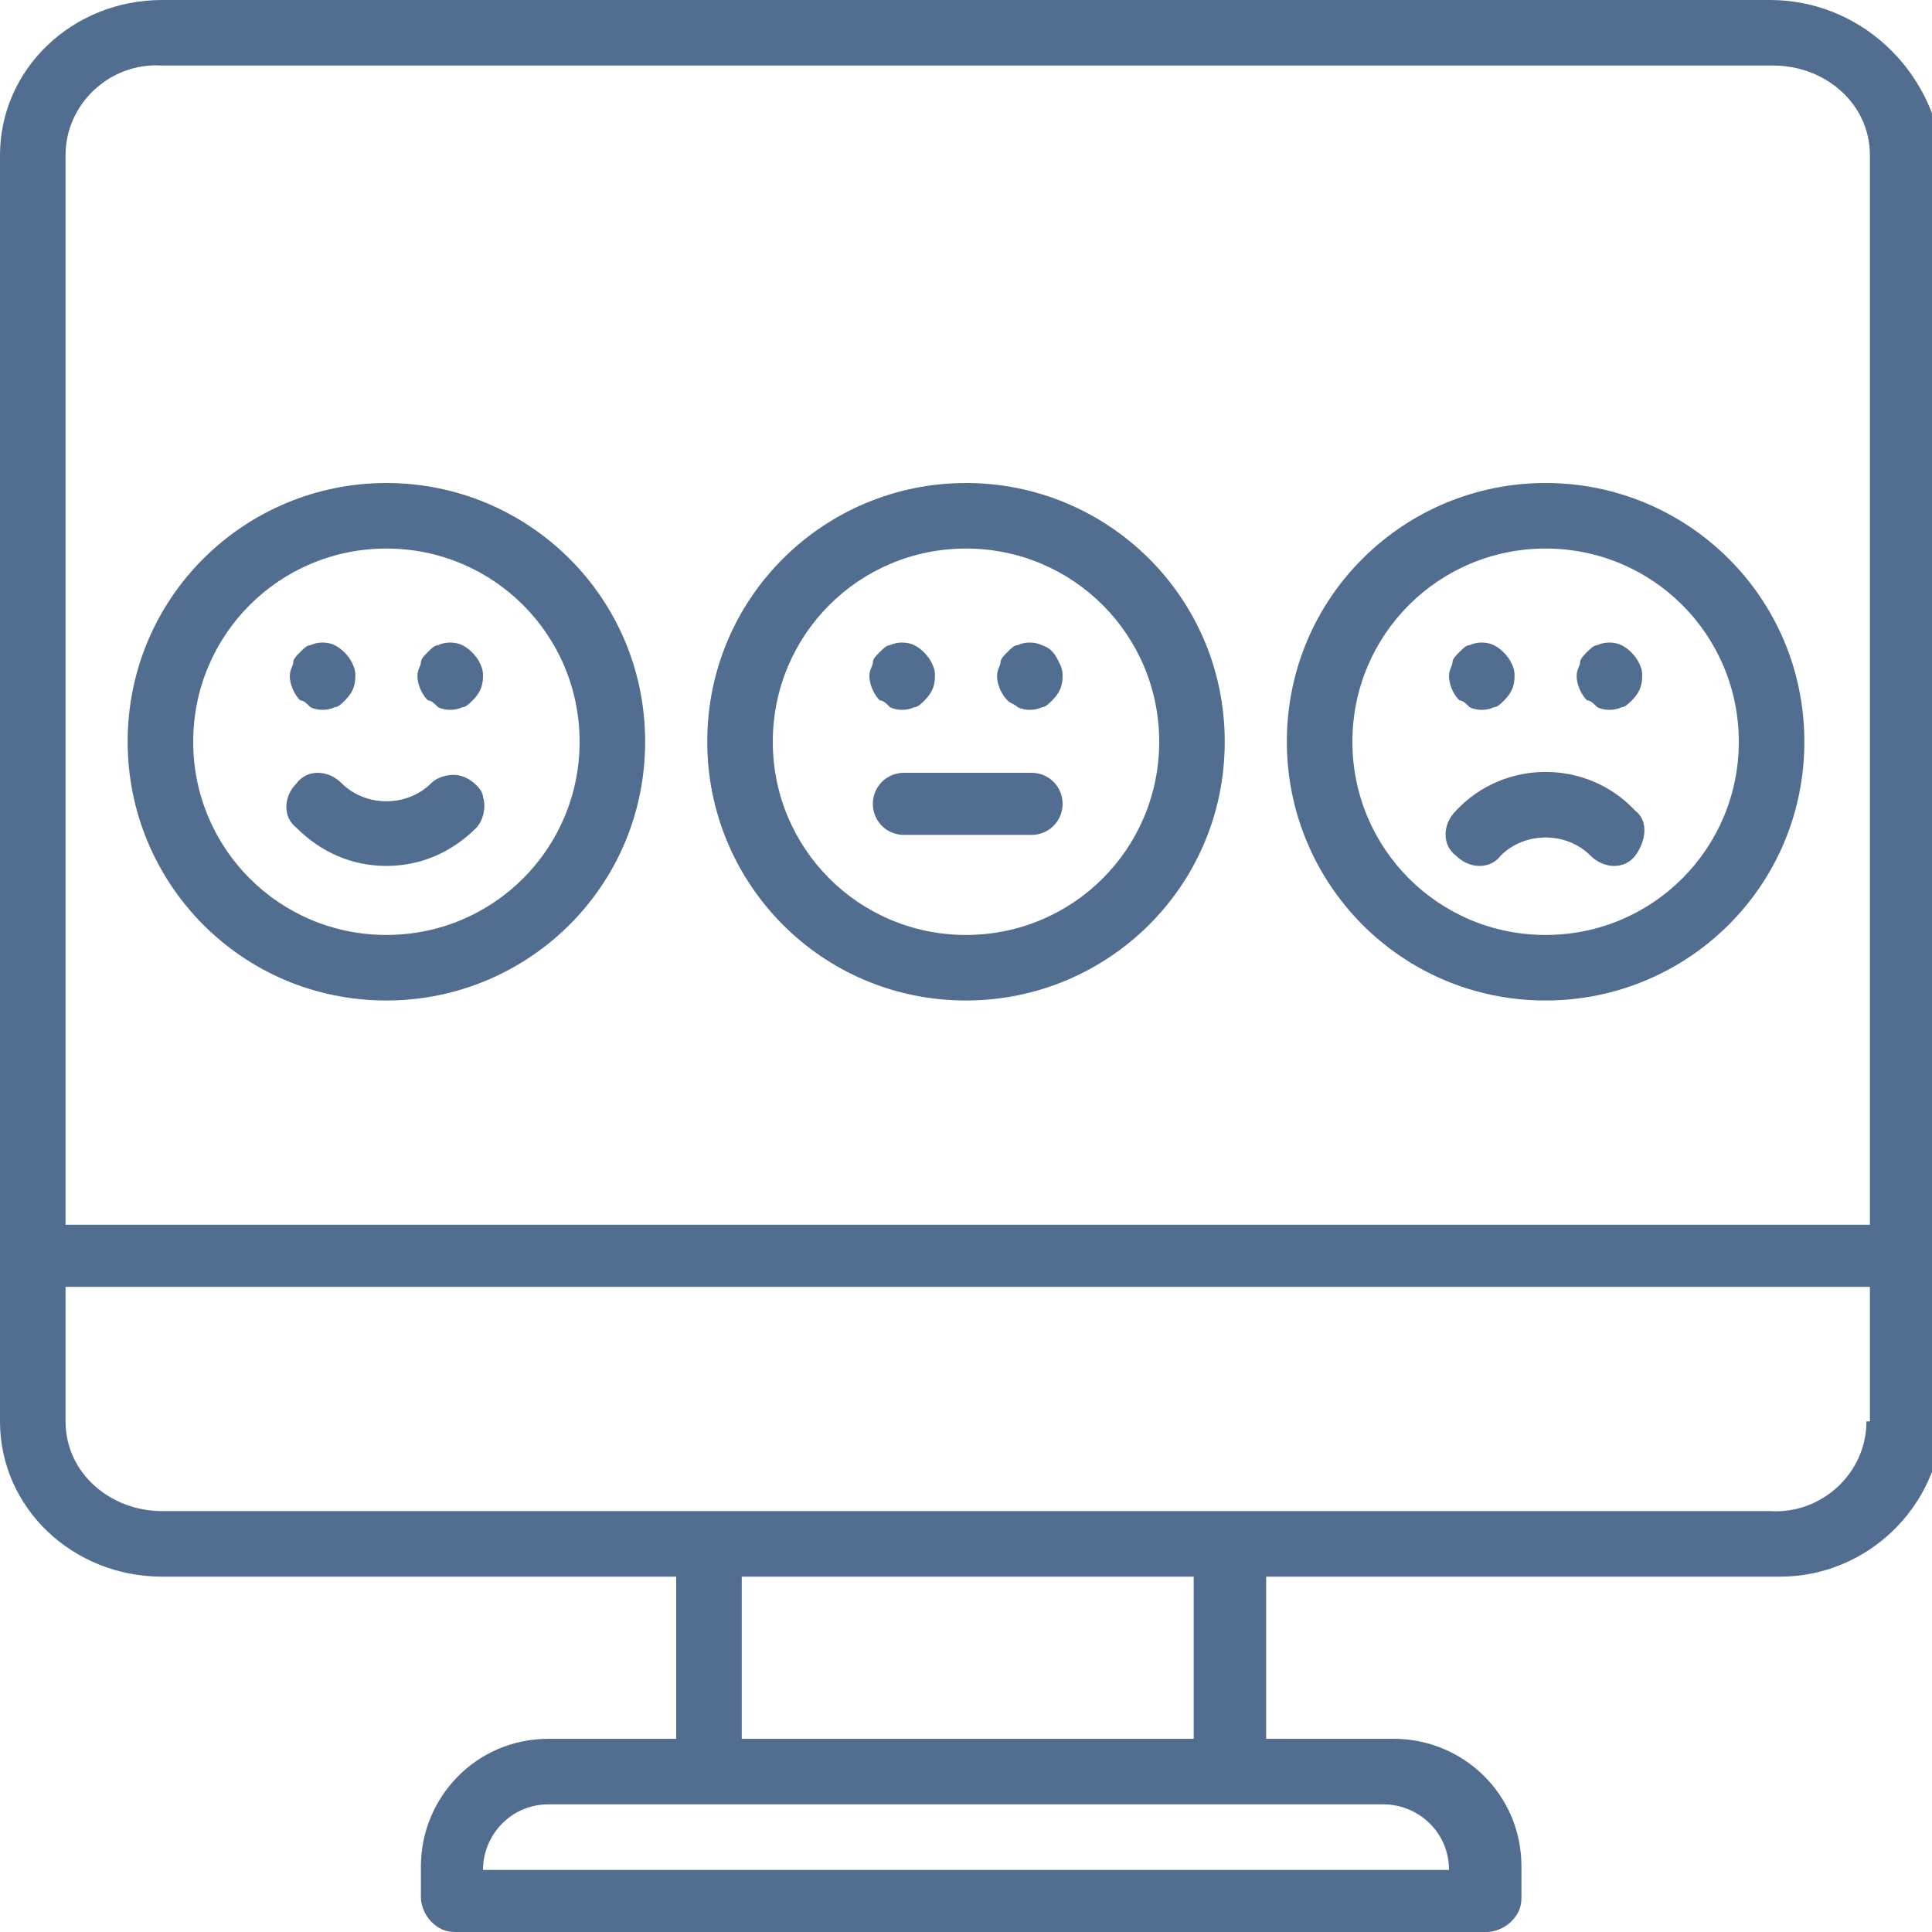 <?xml version="1.0" encoding="utf-8"?>
<!-- Generator: Adobe Illustrator 21.1.0, SVG Export Plug-In . SVG Version: 6.00 Build 0)  -->
<svg version="1.1" id="Capa_1" xmlns="http://www.w3.org/2000/svg" xmlns:xlink="http://www.w3.org/1999/xlink" x="0px" y="0px"
	 viewBox="0 0 56 56" style="enable-background:new 0 0 56 56;" xml:space="preserve">
<g fill="#516e91" transform="translate(0 -1)">
	<g>
		<g>
			<path d="M11.2,15c-4.1,0-7.5,3.3-7.5,7.5c0,4.1,3.3,7.5,7.5,7.5c4.1,0,7.5-3.3,7.5-7.5S15.3,15,11.2,15z M11.2,28.1
				c-3.1,0-5.6-2.5-5.6-5.6c0-3.1,2.5-5.6,5.6-5.6c3.1,0,5.6,2.5,5.6,5.6S14.3,28.1,11.2,28.1z"/>
			<path d="M13.4,23.5c-0.3-0.1-0.7,0-0.9,0.2c-0.7,0.7-1.9,0.7-2.6,0c-0.4-0.4-1-0.4-1.3,0c-0.4,0.4-0.4,1,0,1.3
				c0.7,0.7,1.6,1.1,2.6,1.1c1,0,1.9-0.4,2.6-1.1c0.2-0.2,0.3-0.6,0.2-0.9C14,23.9,13.7,23.6,13.4,23.5z"/>
			<path d="M9,21.5c0.2,0.1,0.5,0.1,0.7,0c0.1,0,0.2-0.1,0.3-0.2c0.2-0.2,0.3-0.4,0.3-0.7c0-0.1,0-0.2-0.1-0.4
				c-0.1-0.2-0.3-0.4-0.5-0.5c-0.2-0.1-0.5-0.1-0.7,0c-0.1,0-0.2,0.1-0.3,0.2c-0.1,0.1-0.2,0.2-0.2,0.3c0,0.1-0.1,0.2-0.1,0.4
				c0,0.2,0.1,0.5,0.3,0.7C8.8,21.3,8.9,21.4,9,21.5z"/>
			<path d="M12.7,21.5c0.2,0.1,0.5,0.1,0.7,0c0.1,0,0.2-0.1,0.3-0.2c0.2-0.2,0.3-0.4,0.3-0.7c0-0.1,0-0.2-0.1-0.4
				c-0.1-0.2-0.3-0.4-0.5-0.5c-0.2-0.1-0.5-0.1-0.7,0c-0.1,0-0.2,0.1-0.3,0.2c-0.1,0.1-0.2,0.2-0.2,0.3c0,0.1-0.1,0.2-0.1,0.4
				c0,0.2,0.1,0.5,0.3,0.7C12.5,21.3,12.6,21.4,12.7,21.5z"/>
			<path d="M28,15c-4.1,0-7.5,3.3-7.5,7.5c0,4.1,3.3,7.5,7.5,7.5c4.1,0,7.5-3.3,7.5-7.5S32.1,15,28,15z M28,28.1
				c-3.1,0-5.6-2.5-5.6-5.6c0-3.1,2.5-5.6,5.6-5.6c3.1,0,5.6,2.5,5.6,5.6S31.1,28.1,28,28.1z"/>
			<path d="M25.8,21.5c0.2,0.1,0.5,0.1,0.7,0c0.1,0,0.2-0.1,0.3-0.2c0.2-0.2,0.3-0.4,0.3-0.7c0-0.1,0-0.2-0.1-0.4
				c-0.1-0.2-0.3-0.4-0.5-0.5c-0.2-0.1-0.5-0.1-0.7,0c-0.1,0-0.2,0.1-0.3,0.2c-0.1,0.1-0.2,0.2-0.2,0.3c0,0.1-0.1,0.2-0.1,0.4
				c0,0.2,0.1,0.5,0.3,0.7C25.6,21.3,25.7,21.4,25.8,21.5z"/>
			<path d="M30.2,19.7c-0.2-0.1-0.5-0.1-0.7,0c-0.1,0-0.2,0.1-0.3,0.2c-0.1,0.1-0.2,0.2-0.2,0.3c0,0.1-0.1,0.2-0.1,0.4
				c0,0.2,0.1,0.5,0.3,0.7c0.1,0.1,0.2,0.1,0.3,0.2c0.2,0.1,0.5,0.1,0.7,0c0.1,0,0.2-0.1,0.3-0.2c0.2-0.2,0.3-0.4,0.3-0.7
				c0-0.1,0-0.2-0.1-0.4C30.6,20,30.5,19.8,30.2,19.7z"/>
			<path d="M44.8,15c-4.1,0-7.5,3.3-7.5,7.5c0,4.1,3.3,7.5,7.5,7.5c4.1,0,7.5-3.3,7.5-7.5S48.9,15,44.8,15z M44.8,28.1
				c-3.1,0-5.6-2.5-5.6-5.6c0-3.1,2.5-5.6,5.6-5.6c3.1,0,5.6,2.5,5.6,5.6S47.9,28.1,44.8,28.1z"/>
			<path d="M42.2,24.5c-0.4,0.4-0.4,1,0,1.3c0.4,0.4,1,0.4,1.3,0c0.7-0.7,1.9-0.7,2.6,0c0.4,0.4,1,0.4,1.3,0s0.4-1,0-1.3
				C46,23,43.6,23,42.2,24.5z"/>
			<path d="M42.6,21.5c0.2,0.1,0.5,0.1,0.7,0c0.1,0,0.2-0.1,0.3-0.2c0.2-0.2,0.3-0.4,0.3-0.7c0-0.1,0-0.2-0.1-0.4
				c-0.1-0.2-0.3-0.4-0.5-0.5c-0.2-0.1-0.5-0.1-0.7,0c-0.1,0-0.2,0.1-0.3,0.2c-0.1,0.1-0.2,0.2-0.2,0.3c0,0.1-0.1,0.2-0.1,0.4
				c0,0.2,0.1,0.5,0.3,0.7C42.4,21.3,42.5,21.4,42.6,21.5z"/>
			<path d="M46.3,21.5c0.2,0.1,0.5,0.1,0.7,0c0.1,0,0.2-0.1,0.3-0.2c0.2-0.2,0.3-0.4,0.3-0.7c0-0.1,0-0.2-0.1-0.4
				c-0.1-0.2-0.3-0.4-0.5-0.5c-0.2-0.1-0.5-0.1-0.7,0c-0.1,0-0.2,0.1-0.3,0.2c-0.1,0.1-0.2,0.2-0.2,0.3c0,0.1-0.1,0.2-0.1,0.4
				c0,0.2,0.1,0.5,0.3,0.7C46.1,21.3,46.2,21.4,46.3,21.5z"/>
			<path d="M29.9,23.4h-3.7c-0.5,0-0.9,0.4-0.9,0.9c0,0.5,0.4,0.9,0.9,0.9h3.7c0.5,0,0.9-0.4,0.9-0.9C30.8,23.8,30.4,23.4,29.9,23.4
				z"/>
			<path d="M51.3,1H4.7C2.1,1,0,3,0,5.5v36.7c0,2.5,2.1,4.5,4.7,4.5h14.9v4.7h-3.7c-2.1,0-3.7,1.7-3.7,3.7v0.9
				c0,0.2,0.1,0.5,0.3,0.7c0.2,0.2,0.4,0.3,0.7,0.3h29.9c0.2,0,0.5-0.1,0.7-0.3c0.2-0.2,0.3-0.4,0.3-0.7v-0.9c0-2.1-1.7-3.7-3.7-3.7
				h-3.7v-4.7h14.9c2.5,0,4.6-2,4.7-4.5V5.5C56,3,53.9,1,51.3,1z M40.1,53.3c1,0,1.9,0.8,1.9,1.9H14c0-1,0.8-1.9,1.9-1.9H40.1z
				 M21.5,51.4v-4.7h13.1v4.7H21.5z M54.1,42.2c0,1.5-1.3,2.7-2.8,2.6H4.7c-1.5,0-2.8-1.1-2.8-2.6v-3.9h52.3V42.2z M54.1,36.5H1.9
				v-31c0-1.5,1.3-2.7,2.8-2.6h46.7c1.5,0,2.8,1.1,2.8,2.6V36.5z"/>
		</g>
	</g>
</g>
</svg>
